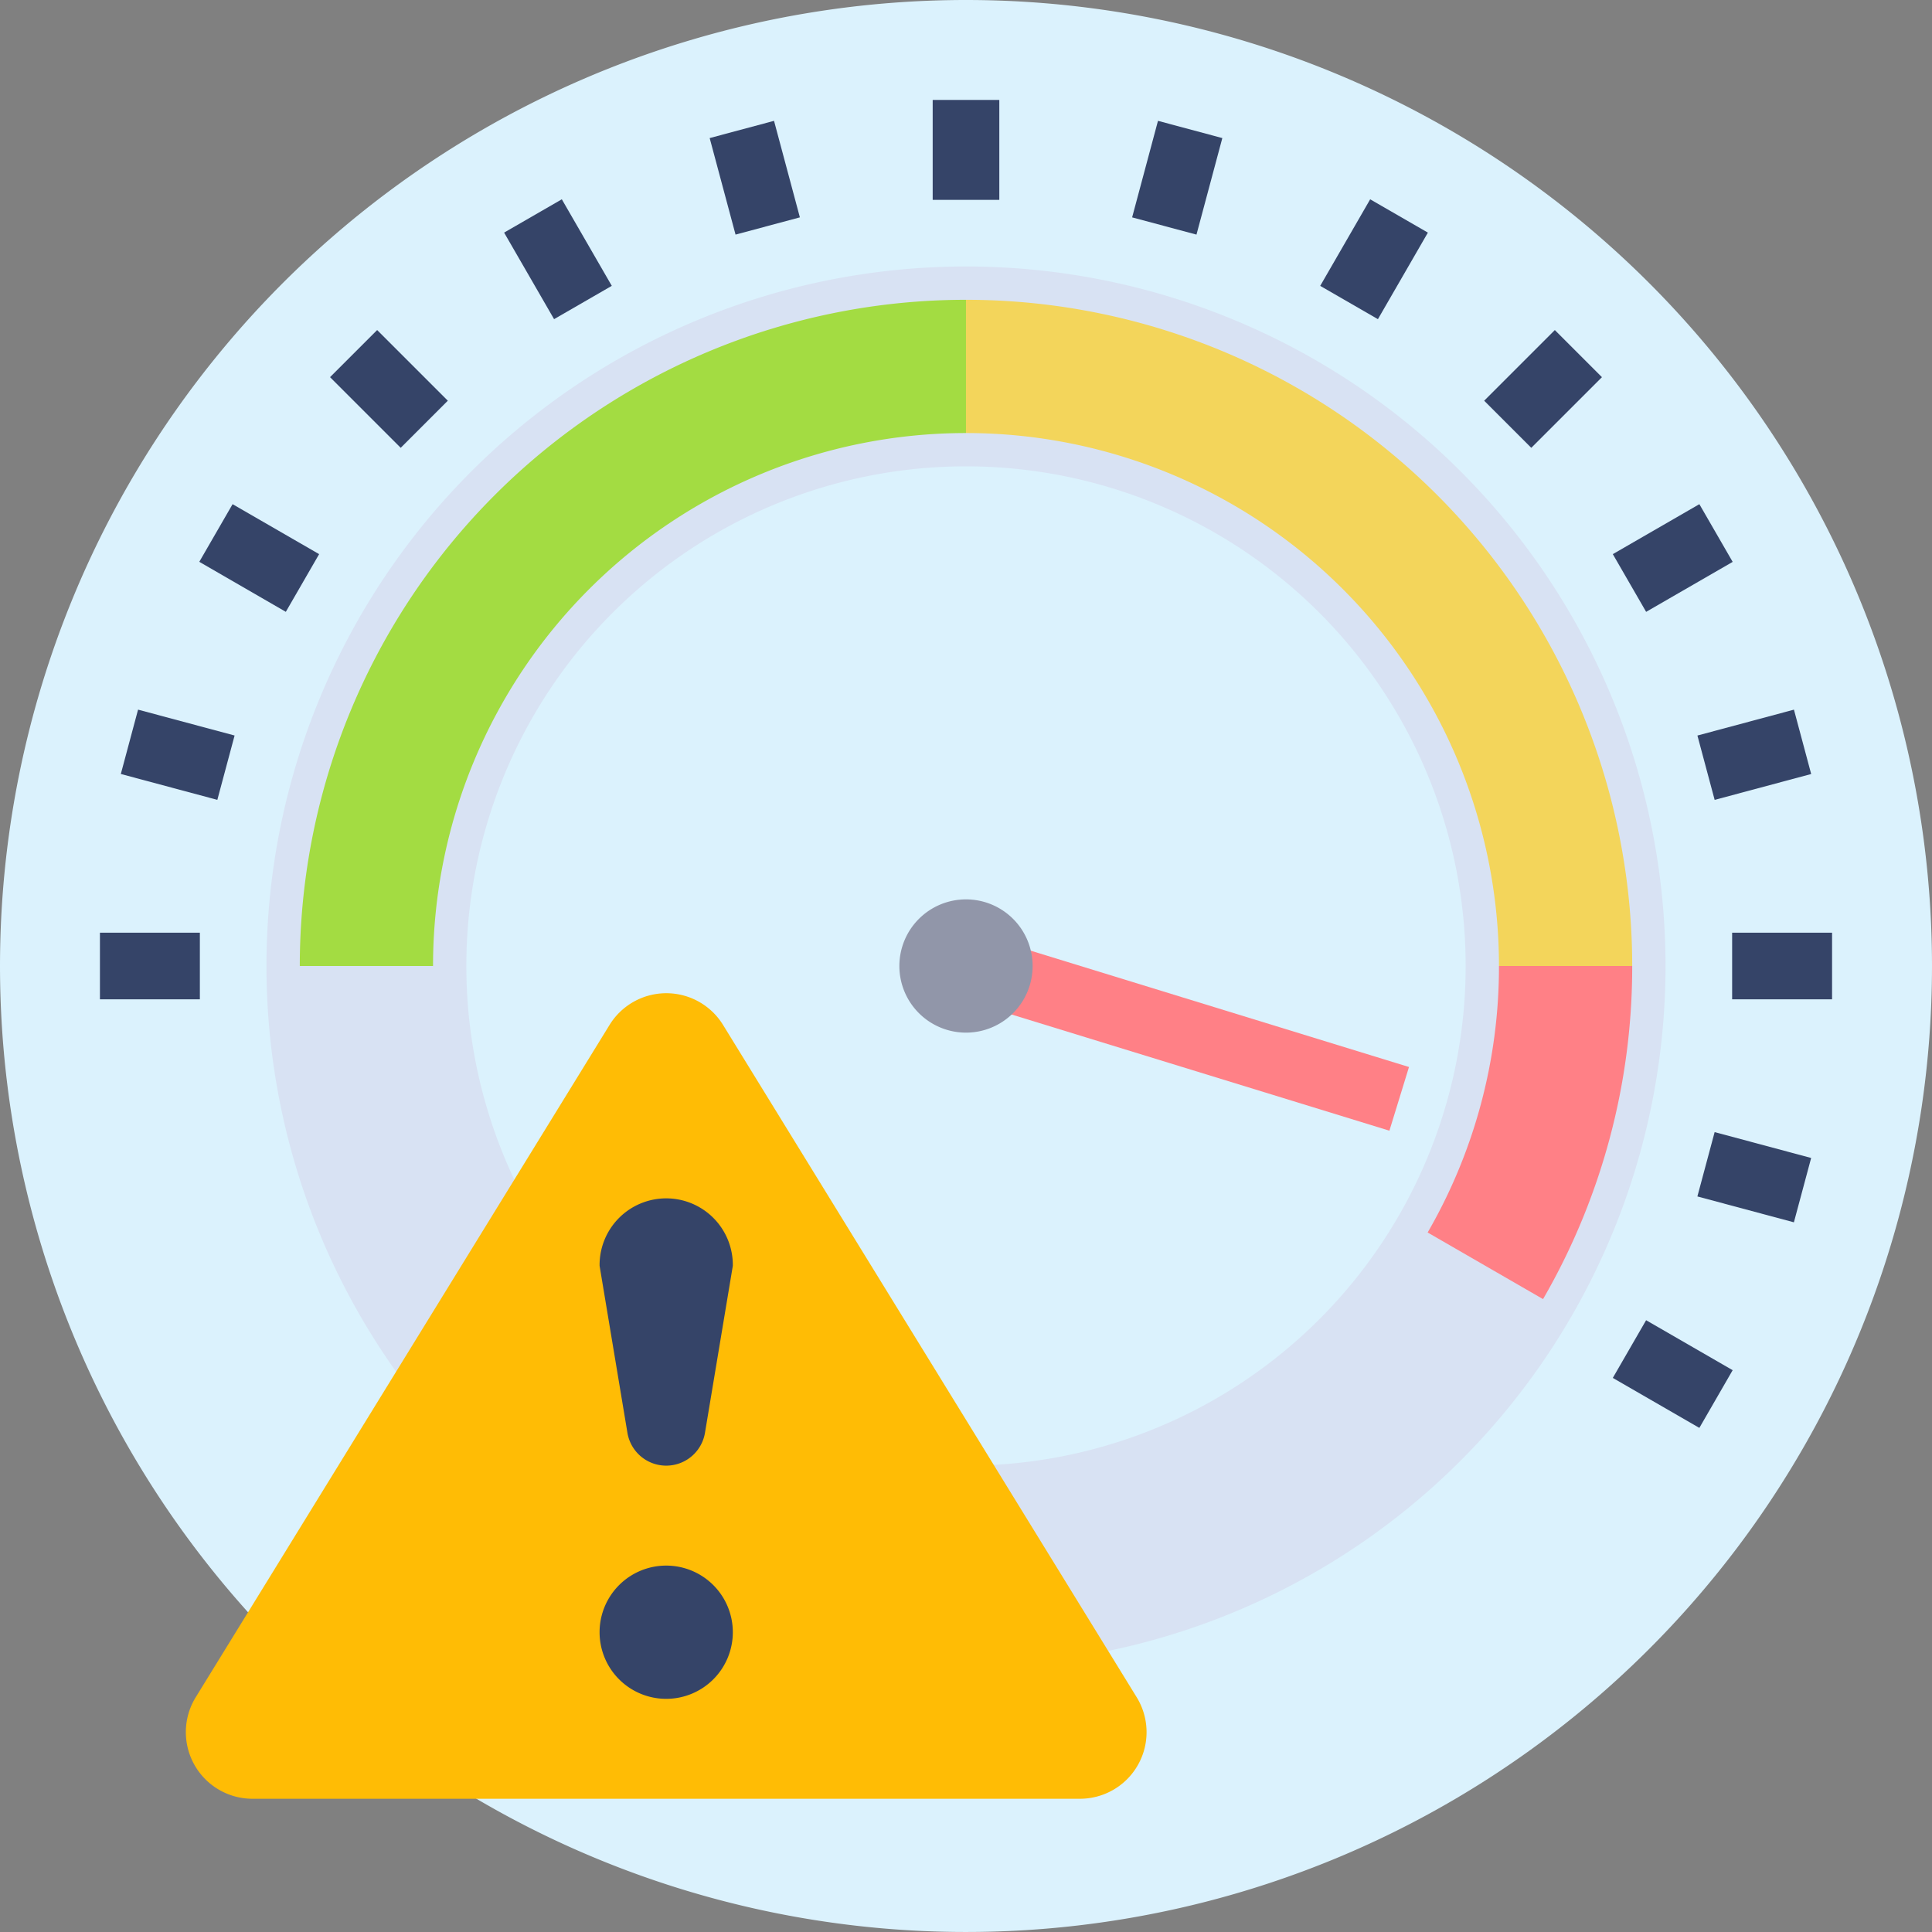<svg xmlns="http://www.w3.org/2000/svg" width="193.333" height="193.334" viewBox="0 0 193.333 193.334">
  <rect x="0" y="0" width="193.333" height="193.334" fill="#808080" stroke="none"/>
  <g id="Grupo_9169" data-name="Grupo 9169" transform="translate(-106.825 -104.748)">
    <path id="Trazado_8954" data-name="Trazado 8954" d="M300.158,201.415a96.666,96.666,0,1,1-96.667-96.667,96.668,96.668,0,0,1,96.667,96.667Zm0,0" fill="#dbf2fd"/>
    <path id="Trazado_8955" data-name="Trazado 8955" d="M203.491,131.415a70,70,0,1,0,70,70,70,70,0,0,0-70-70Zm0,120a50,50,0,1,1,50-50,50,50,0,0,1-50,50Zm0,0" fill="#d8e2f3"/>
    <path id="Trazado_8956" data-name="Trazado 8956" d="M202.518,204.566l1.961-6.372,43.342,13.328-1.96,6.374Zm0,0" fill="#ff8086"/>
    <path id="Trazado_8957" data-name="Trazado 8957" d="M210.158,201.415a6.667,6.667,0,1,1-6.667-6.667,6.667,6.667,0,0,1,6.667,6.667Zm0,0" fill="#9196a9"/>
    <rect id="Rectángulo_6092" data-name="Rectángulo 6092" width="6.667" height="10" transform="translate(200.158 114.748)" fill="#354468"/>
    <path id="Trazado_8958" data-name="Trazado 8958" d="M177.841,118.565l6.44-1.725,2.587,9.658-6.438,1.727Zm0,0" fill="#354468"/>
    <path id="Trazado_8959" data-name="Trazado 8959" d="M157.271,128.024l5.775-3.333,5,8.661-5.775,3.333Zm0,0" fill="#354468"/>
    <path id="Trazado_8960" data-name="Trazado 8960" d="M139.852,142.489l4.714-4.713,7.072,7.071-4.714,4.714Zm0,0" fill="#354468"/>
    <path id="Trazado_8961" data-name="Trazado 8961" d="M126.768,160.969,130.1,155.2l8.66,5-3.333,5.773Zm0,0" fill="#354468"/>
    <path id="Trazado_8962" data-name="Trazado 8962" d="M118.916,182.2l1.725-6.439,9.66,2.589-1.727,6.439Zm0,0" fill="#354468"/>
    <rect id="Rectángulo_6093" data-name="Rectángulo 6093" width="10" height="6.667" transform="translate(116.825 198.082)" fill="#354468"/>
    <path id="Trazado_8963" data-name="Trazado 8963" d="M220.116,126.5l2.587-9.66,6.439,1.725-2.587,9.66Zm0,0" fill="#354468"/>
    <path id="Trazado_8964" data-name="Trazado 8964" d="M238.937,133.355l5-8.662,5.775,3.333-5,8.661Zm0,0" fill="#354468"/>
    <path id="Trazado_8965" data-name="Trazado 8965" d="M255.345,144.847l7.071-7.071,4.715,4.715-7.072,7.07Zm0,0" fill="#354468"/>
    <path id="Trazado_8966" data-name="Trazado 8966" d="M268.218,160.2l8.66-5,3.334,5.775-8.661,5Zm0,0" fill="#354468"/>
    <path id="Trazado_8967" data-name="Trazado 8967" d="M276.683,178.352l9.66-2.59,1.725,6.441-9.66,2.588Zm0,0" fill="#354468"/>
    <rect id="Rectángulo_6094" data-name="Rectángulo 6094" width="10" height="6.667" transform="translate(280.158 198.082)" fill="#354468"/>
    <path id="Trazado_8968" data-name="Trazado 8968" d="M276.68,224.475l1.727-6.439,9.658,2.589-1.727,6.439Zm0,0" fill="#354468"/>
    <path id="Trazado_8969" data-name="Trazado 8969" d="M203.491,134.748a66.666,66.666,0,0,0-66.666,66.667h13.333a53.334,53.334,0,0,1,53.333-53.333Zm0,0" fill="#a3dc42"/>
    <path id="Trazado_8970" data-name="Trazado 8970" d="M270.158,201.415a66.666,66.666,0,0,0-66.667-66.667v13.334a53.334,53.334,0,0,1,53.334,53.333Zm0,0" fill="#f3d55b"/>
    <path id="Trazado_8971" data-name="Trazado 8971" d="M256.825,201.415a53.086,53.086,0,0,1-7.137,26.667l11.548,6.666a66.342,66.342,0,0,0,8.922-33.333Zm0,0" fill="#ff8086"/>
    <path id="Trazado_8972" data-name="Trazado 8972" d="M268.216,242.634l3.334-5.773,8.66,5-3.333,5.775Zm0,0" fill="#354468"/>
    <path id="Trazado_8973" data-name="Trazado 8973" d="M126.411,274.589l41.413-67.28a6.667,6.667,0,0,1,11.354,0l41.393,67.28a6.665,6.665,0,0,1-5.677,10.159H132.088a6.666,6.666,0,0,1-5.677-10.159Zm0,0" fill="#ffbc05"/>
    <path id="Trazado_8974" data-name="Trazado 8974" d="M180.158,268.082a6.667,6.667,0,1,1-6.667-6.667,6.667,6.667,0,0,1,6.667,6.667Zm0,0" fill="#354468"/>
    <path id="Trazado_8975" data-name="Trazado 8975" d="M166.825,231.415a6.667,6.667,0,1,1,13.333,0l-2.787,16.714a3.934,3.934,0,0,1-7.76,0Zm0,0" fill="#354468"/>
  </g>
</svg>
